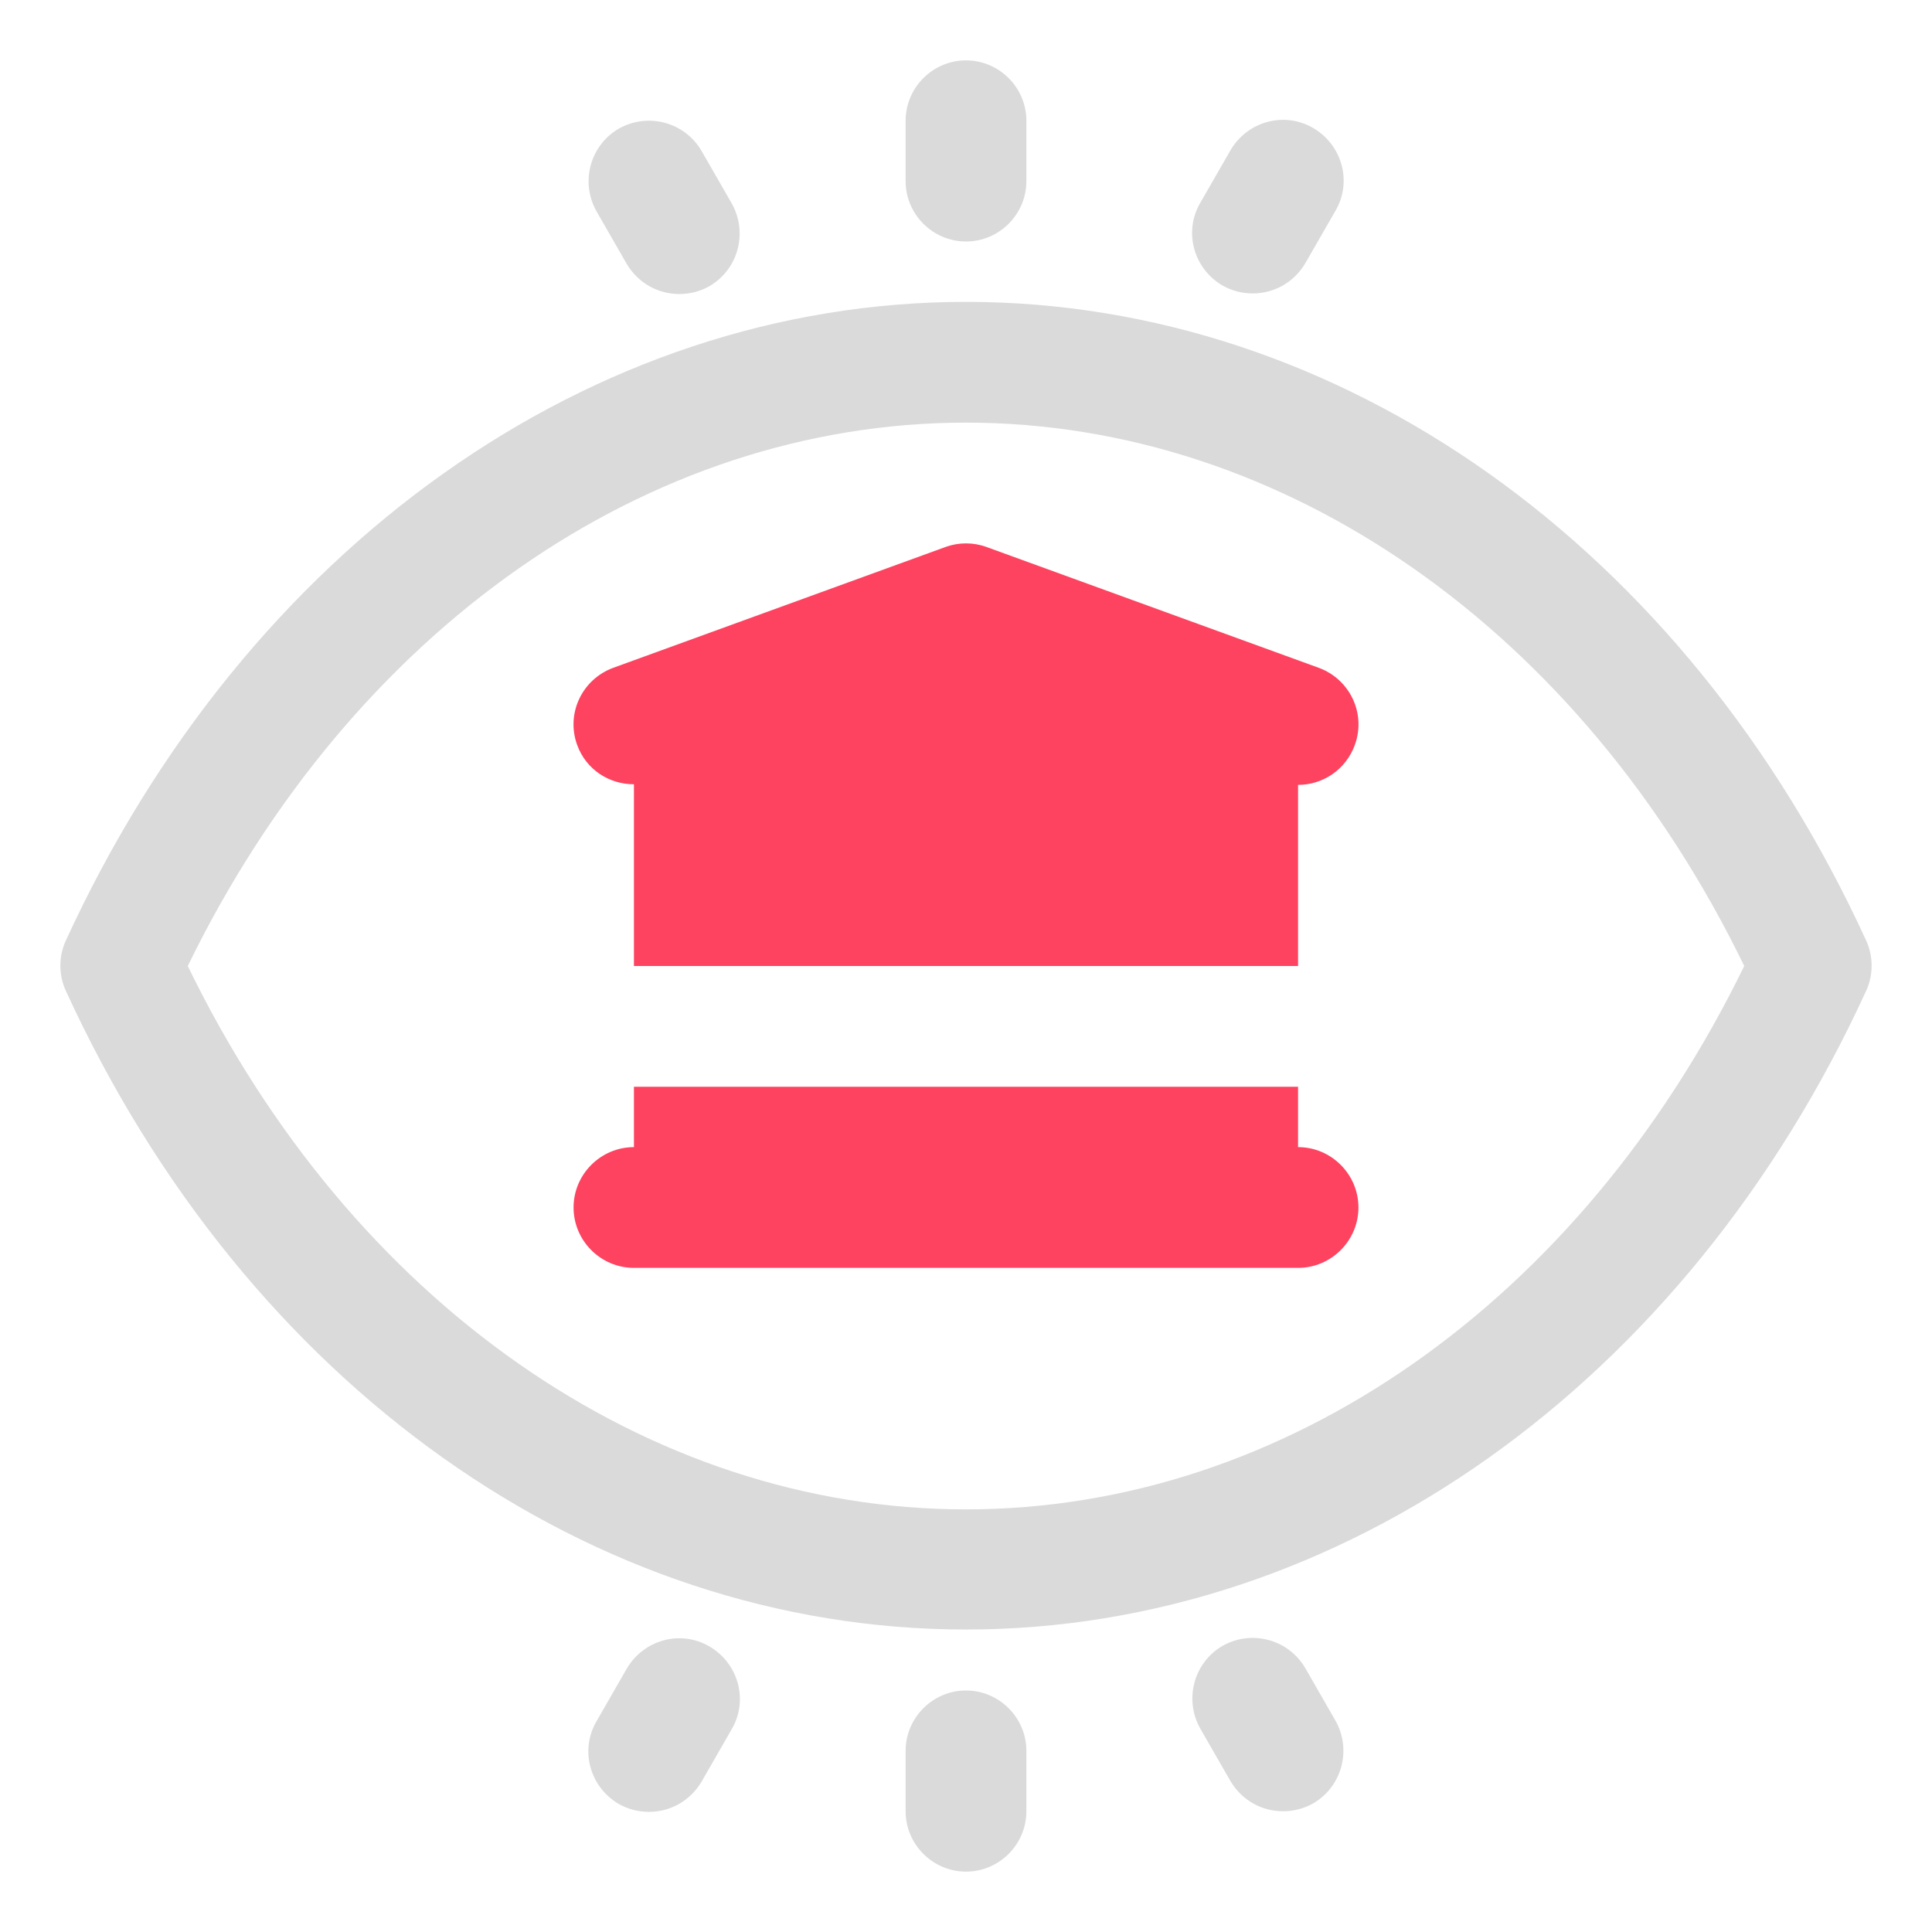 <?xml version="1.0" encoding="UTF-8"?>
<svg id="OBJECT" xmlns="http://www.w3.org/2000/svg" viewBox="0 0 32 32">
  <defs>
    <style>
      .cls-1 {
        fill: #FD4360;
      }

      .cls-1, .cls-2 {
        stroke-width: 0px;
      }

      .cls-2 {
        fill: #dadada;
      }
    </style>
  </defs>
  <g>
    <path class="cls-2" d="m30.91,15.58c-2.99-6.53-8.71-10.58-14.91-10.58S4.08,9.06,1.09,15.58c-.12.26-.12.57,0,.83,2.99,6.53,8.71,10.58,14.91,10.58s11.92-4.06,14.91-10.58c.12-.26.12-.57,0-.83Zm-14.91,9.42c-5.28,0-10.19-3.44-12.89-9,2.71-5.56,7.61-9,12.89-9s10.19,3.44,12.89,9c-2.71,5.56-7.61,9-12.89,9Z"/>
    <path class="cls-2" d="m16,4c.55,0,1-.45,1-1v-1c0-.55-.45-1-1-1s-1,.45-1,1v1c0,.55.45,1,1,1Z"/>
    <path class="cls-2" d="m10.38,4.37c.19.32.52.5.87.5.17,0,.34-.04.5-.13.48-.28.64-.89.37-1.37l-.5-.87c-.28-.48-.89-.64-1.37-.37-.48.28-.64.89-.37,1.37l.5.87Z"/>
    <path class="cls-2" d="m20.25,4.73c.16.09.33.13.5.13.35,0,.68-.18.87-.5l.5-.87c.28-.48.11-1.09-.37-1.37-.48-.28-1.09-.11-1.37.37l-.5.87c-.28.48-.11,1.09.37,1.37Z"/>
    <path class="cls-2" d="m16,28c-.55,0-1,.45-1,1v1c0,.55.45,1,1,1s1-.45,1-1v-1c0-.55-.45-1-1-1Z"/>
    <path class="cls-2" d="m11.75,27.27c-.48-.28-1.09-.11-1.37.37l-.5.87c-.28.48-.11,1.09.37,1.37.16.09.33.13.5.13.35,0,.68-.18.87-.5l.5-.87c.28-.48.11-1.09-.37-1.37Z"/>
    <path class="cls-2" d="m21.62,27.63c-.28-.48-.89-.64-1.37-.37-.48.28-.64.89-.37,1.37l.5.87c.19.32.52.5.87.5.17,0,.34-.04.5-.13.48-.28.64-.89.37-1.37l-.5-.87Z"/>
  </g>
  <g>
    <path class="cls-1" d="m10.5,12.99v3.01h11v-3c.41,0,.79-.25.94-.66.19-.52-.08-1.09-.6-1.28l-5.5-2c-.22-.08-.46-.08-.68,0l-5.5,2c-.52.19-.79.76-.6,1.28.15.41.53.65.94.65Z"/>
    <path class="cls-1" d="m21.5,19v-1h-11v1c-.55,0-1,.45-1,1s.45,1,1,1h11c.55,0,1-.45,1-1s-.45-1-1-1Z"/>
  </g>
</svg>